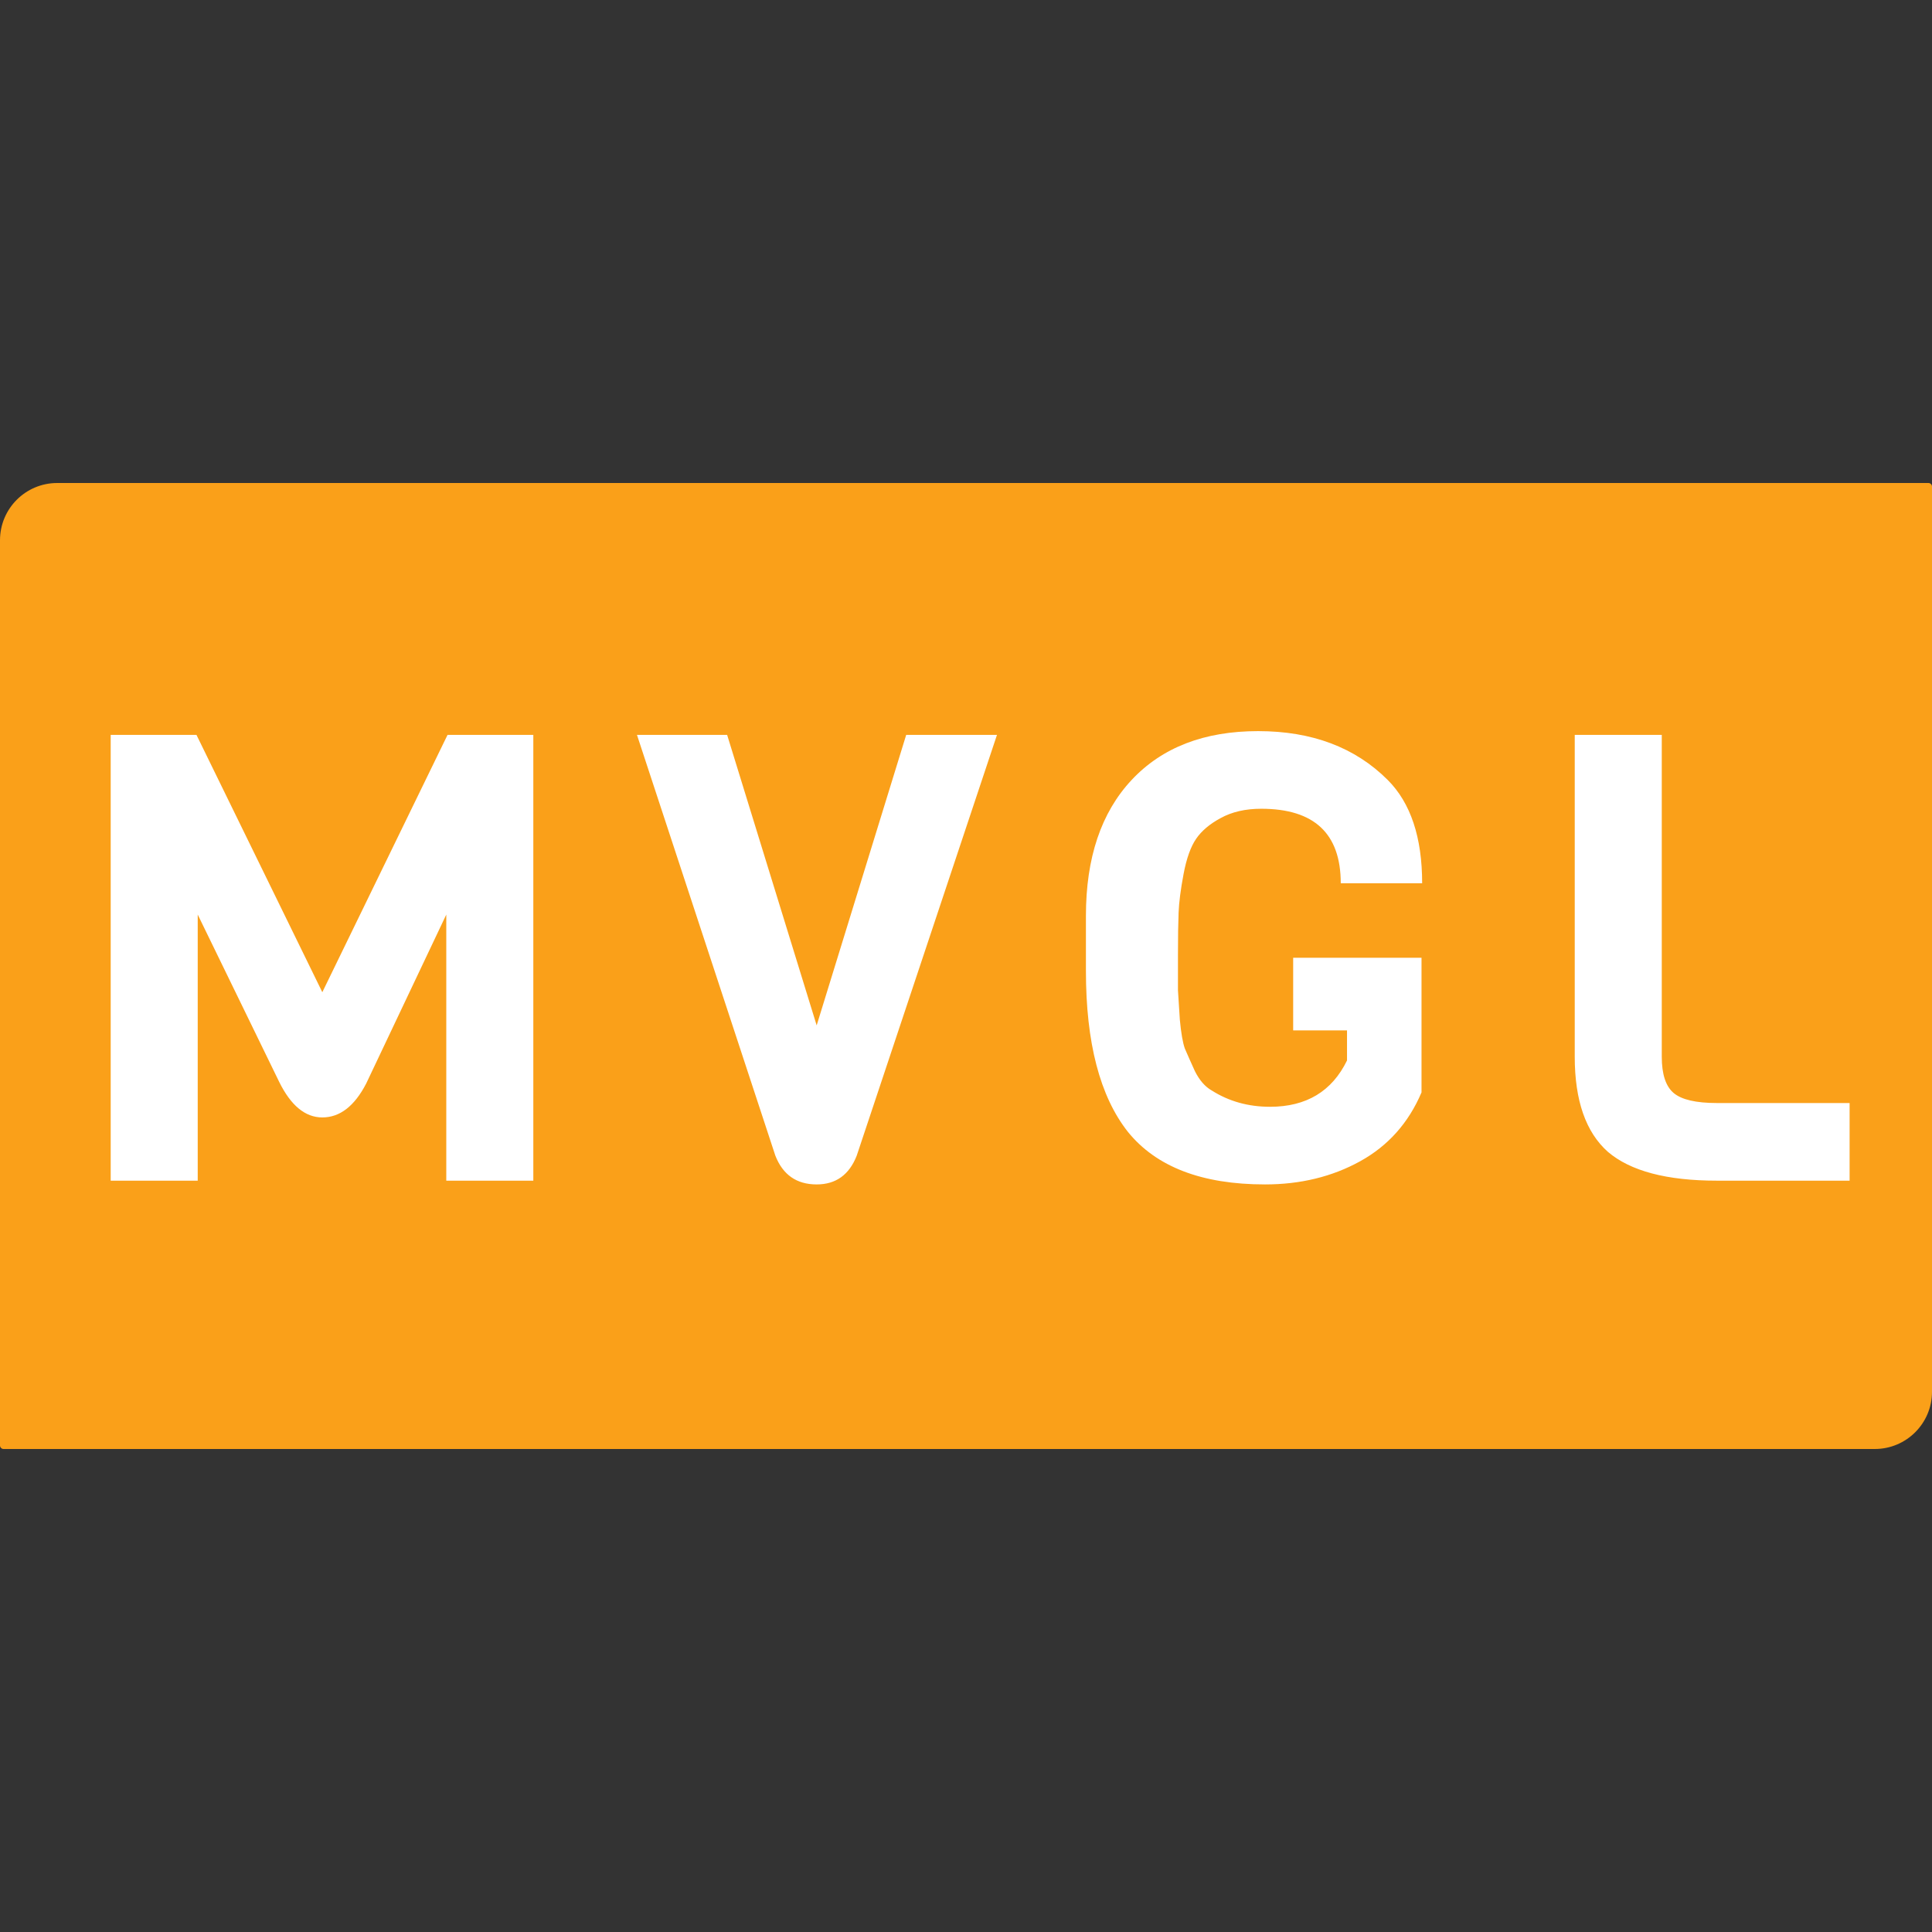 <svg width="1080" height="1080" viewBox="0 0 1080 1080" fill="none" xmlns="http://www.w3.org/2000/svg">
<rect x="0" y="0" width="1080" height="1080" fill="#333333" stroke="none"/>
<path d="M0 302C0 284.327 14.327 270 32 270H1078C1079.1 270 1080 270.895 1080 272V778C1080 795.673 1065.67 810 1048 810H2C0.895 810 0 809.105 0 808V302Z" fill="#FAA019"/>
<path d="M249.478 511.25L204.678 605.75C198.145 618.35 189.978 624.65 180.178 624.65C170.611 624.65 162.561 618 156.028 604.7L110.528 511.25V660H61.878V410.8H109.828L180.178 554.65L250.178 410.8H298.128V660H249.478V511.25ZM557.32 410.8L478.92 646C474.72 656.733 467.253 662.1 456.52 662.1C445.32 662.1 437.62 656.733 433.42 646L356.07 410.8H406.47L456.52 573.2L506.57 410.8H557.32ZM607.039 542.75V511.95C607.039 479.517 615.555 454.2 632.589 436C649.622 417.8 673.189 408.7 703.289 408.7C733.389 408.7 757.539 417.8 775.739 436C788.572 448.833 794.989 468.083 794.989 493.75H749.489C749.489 465.983 734.672 452.1 705.039 452.1C696.172 452.1 688.589 453.85 682.289 457.35C676.222 460.617 671.672 464.467 668.639 468.9C665.605 473.333 663.272 479.867 661.639 488.5C660.005 497.133 659.072 504.367 658.839 510.2C658.605 516.033 658.489 523.85 658.489 533.65C658.489 543.45 658.489 550.1 658.489 553.6C658.722 556.867 659.072 562.35 659.539 570.05C660.239 577.517 661.172 582.883 662.339 586.15C663.739 589.417 665.605 593.617 667.939 598.75C670.505 603.883 673.655 607.5 677.389 609.6C686.955 615.667 697.805 618.7 709.939 618.7C730.239 618.7 744.589 610.067 752.989 592.8V576H722.889V535.4H794.639V610.65C787.405 627.683 775.972 640.517 760.339 649.15C744.705 657.783 726.972 662.1 707.139 662.1C671.905 662.1 646.355 652.3 630.489 632.7C614.855 612.867 607.039 582.883 607.039 542.75ZM1033.94 660H959.74C931.74 660 911.44 654.633 898.84 643.9C886.474 632.933 880.29 615.2 880.29 590.7V410.8H928.94V590.7C928.94 600.5 931.157 607.267 935.59 611C940.024 614.733 948.074 616.6 959.74 616.6H1033.94V660Z" fill="white"/>
</svg>
